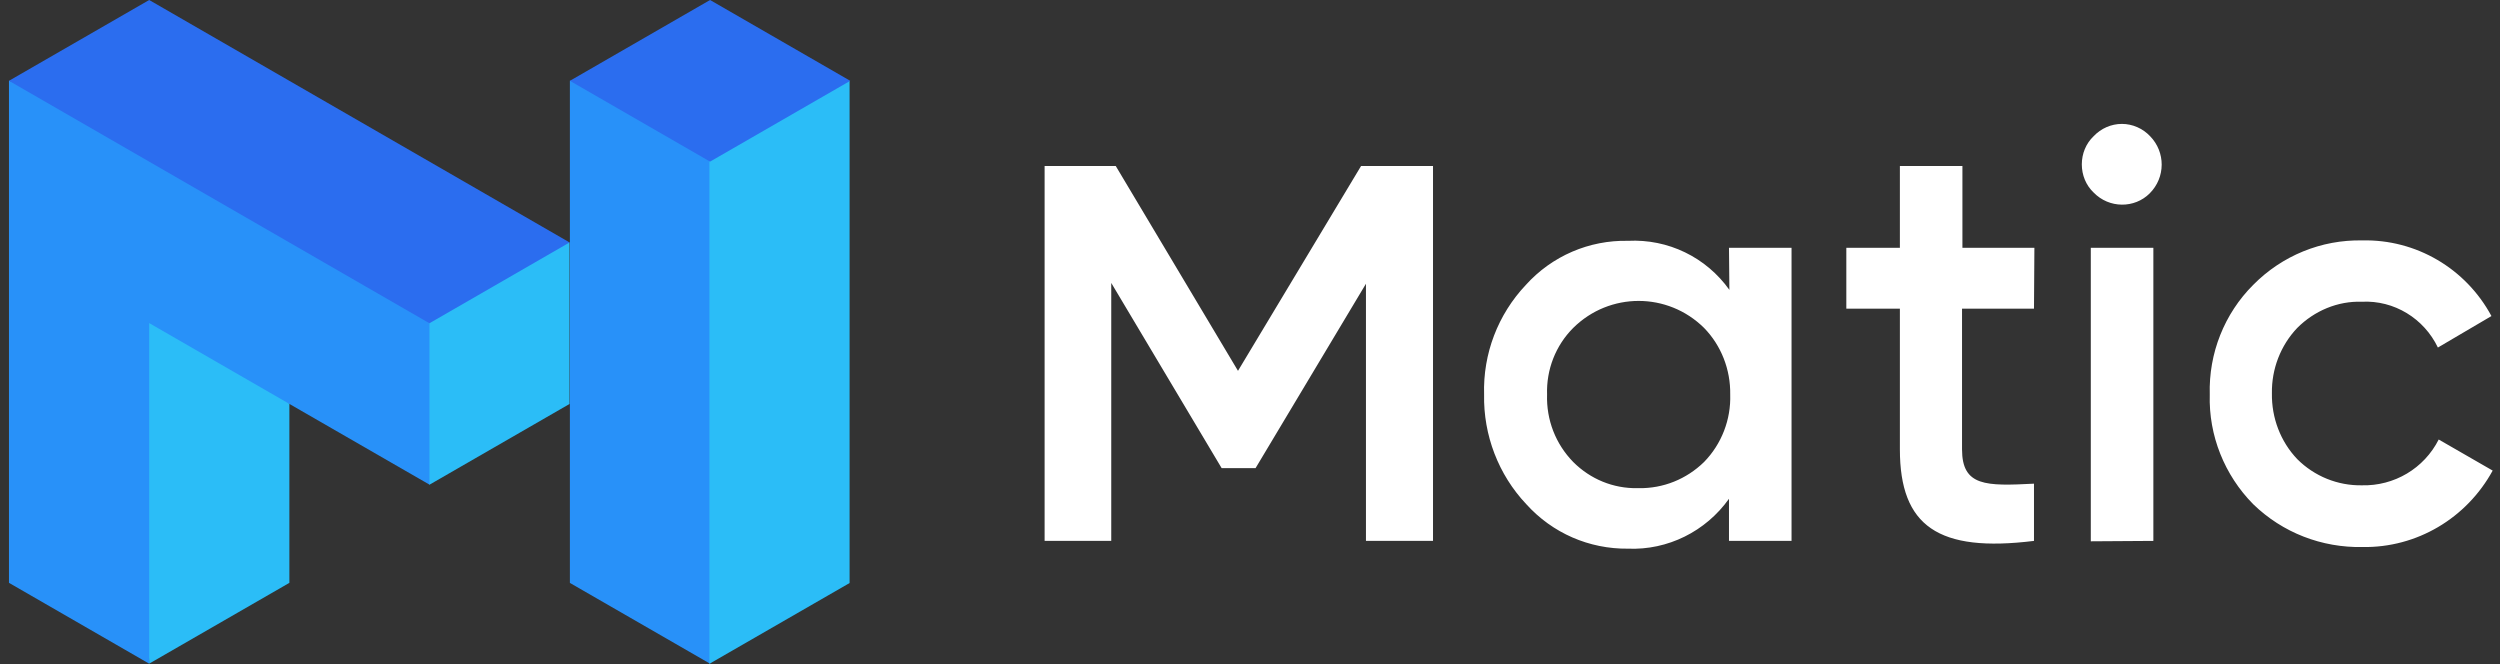<svg width="128" height="34" viewBox="0 0 128 34" fill="none" xmlns="http://www.w3.org/2000/svg">
<rect x="0" y="0" width="128" height="34" fill="#333333" stroke="none"/>
<g clip-path="url(#clip0)">
<path fill-rule="evenodd" clip-rule="evenodd" d="M17.166 14.135L21.984 24.82L29.155 20.686L29.16 20.684V12.41L17.166 14.135Z" fill="#2BBDF7"/>
<path fill-rule="evenodd" clip-rule="evenodd" d="M38.437 6.205L33.961 4.519L29.178 4.133V29.845L36.354 33.98L42.018 22.389L38.446 11.181L38.437 6.205Z" fill="#2891F9"/>
<path fill-rule="evenodd" clip-rule="evenodd" d="M37.986 4.143L36.324 8.277H36.322V33.986L43.499 29.851V4.143H37.986Z" fill="#2BBDF7"/>
<path fill-rule="evenodd" clip-rule="evenodd" d="M36.355 0L29.178 4.138L36.355 8.275L43.532 4.138L36.355 0Z" fill="#2B6DEF"/>
<path fill-rule="evenodd" clip-rule="evenodd" d="M21.988 16.542V16.54L14.812 8.51L0.459 4.133V29.841L7.634 33.978L9.685 19.751L14.812 20.683V20.678L21.99 24.814V16.542H21.988Z" fill="#2891F9"/>
<path fill-rule="evenodd" clip-rule="evenodd" d="M7.638 0L0.459 4.137L21.986 16.551L25.239 14.676L29.162 12.413L7.638 0Z" fill="#2B6DEF"/>
<path fill-rule="evenodd" clip-rule="evenodd" d="M7.64 16.543H7.639V33.978L14.816 29.842V20.68L7.64 16.543Z" fill="#2BBDF7"/>
</g>
<path d="M69.686 8.5H73.37V27.694H69.937V14.528L64.285 23.968H62.548L56.896 14.486V27.694H53.484V8.5H57.127L63.385 18.987L69.686 8.5ZM115.359 25.81C113.894 24.324 113.077 22.294 113.14 20.201C113.077 18.087 113.894 16.056 115.359 14.591C116.845 13.084 118.855 12.268 120.948 12.309C123.69 12.246 126.244 13.733 127.562 16.182L124.82 17.794C124.109 16.307 122.581 15.365 120.927 15.449C119.692 15.407 118.499 15.91 117.62 16.789C116.762 17.689 116.301 18.903 116.322 20.138C116.301 21.394 116.762 22.608 117.62 23.508C118.499 24.387 119.692 24.869 120.927 24.848C122.581 24.889 124.109 23.989 124.862 22.503L127.625 24.094C126.286 26.543 123.732 28.05 120.969 28.008C118.876 28.05 116.866 27.276 115.359 25.81ZM107.049 27.715V12.686H110.252V27.694L107.049 27.715ZM107.196 9.86C106.798 9.484 106.589 8.96 106.589 8.416C106.589 7.872 106.798 7.348 107.196 6.972C107.572 6.574 108.096 6.344 108.64 6.344C109.184 6.344 109.707 6.574 110.084 6.972C110.88 7.788 110.88 9.086 110.063 9.902C109.289 10.677 107.991 10.677 107.196 9.86ZM104.14 15.805H100.456V23.006C100.456 24.91 101.691 24.889 104.14 24.764V27.694C99.242 28.301 97.274 26.941 97.274 23.006V15.805H94.532V12.686H97.274V8.5H100.476V12.686H104.161L104.14 15.805ZM83.898 24.994C85.154 25.015 86.347 24.534 87.248 23.654C88.148 22.733 88.629 21.477 88.587 20.201C88.608 18.924 88.127 17.689 87.248 16.789C85.385 14.947 82.412 14.947 80.549 16.789C79.649 17.689 79.168 18.924 79.21 20.201C79.168 21.498 79.649 22.733 80.549 23.654C81.428 24.534 82.601 25.015 83.836 24.994H83.898ZM88.524 12.686H91.727V27.694H88.524V25.538C87.331 27.213 85.385 28.176 83.354 28.092C81.366 28.113 79.482 27.297 78.142 25.81C76.719 24.303 75.944 22.273 75.986 20.201C75.923 18.108 76.698 16.098 78.121 14.591C79.461 13.105 81.366 12.288 83.354 12.33C85.406 12.226 87.352 13.168 88.545 14.842L88.524 12.686Z" fill="white"/>
<defs>
<clipPath id="clip0">
<rect width="43.154" height="33.989" fill="white" transform="translate(0.459)"/>
</clipPath>
</defs>
</svg>
